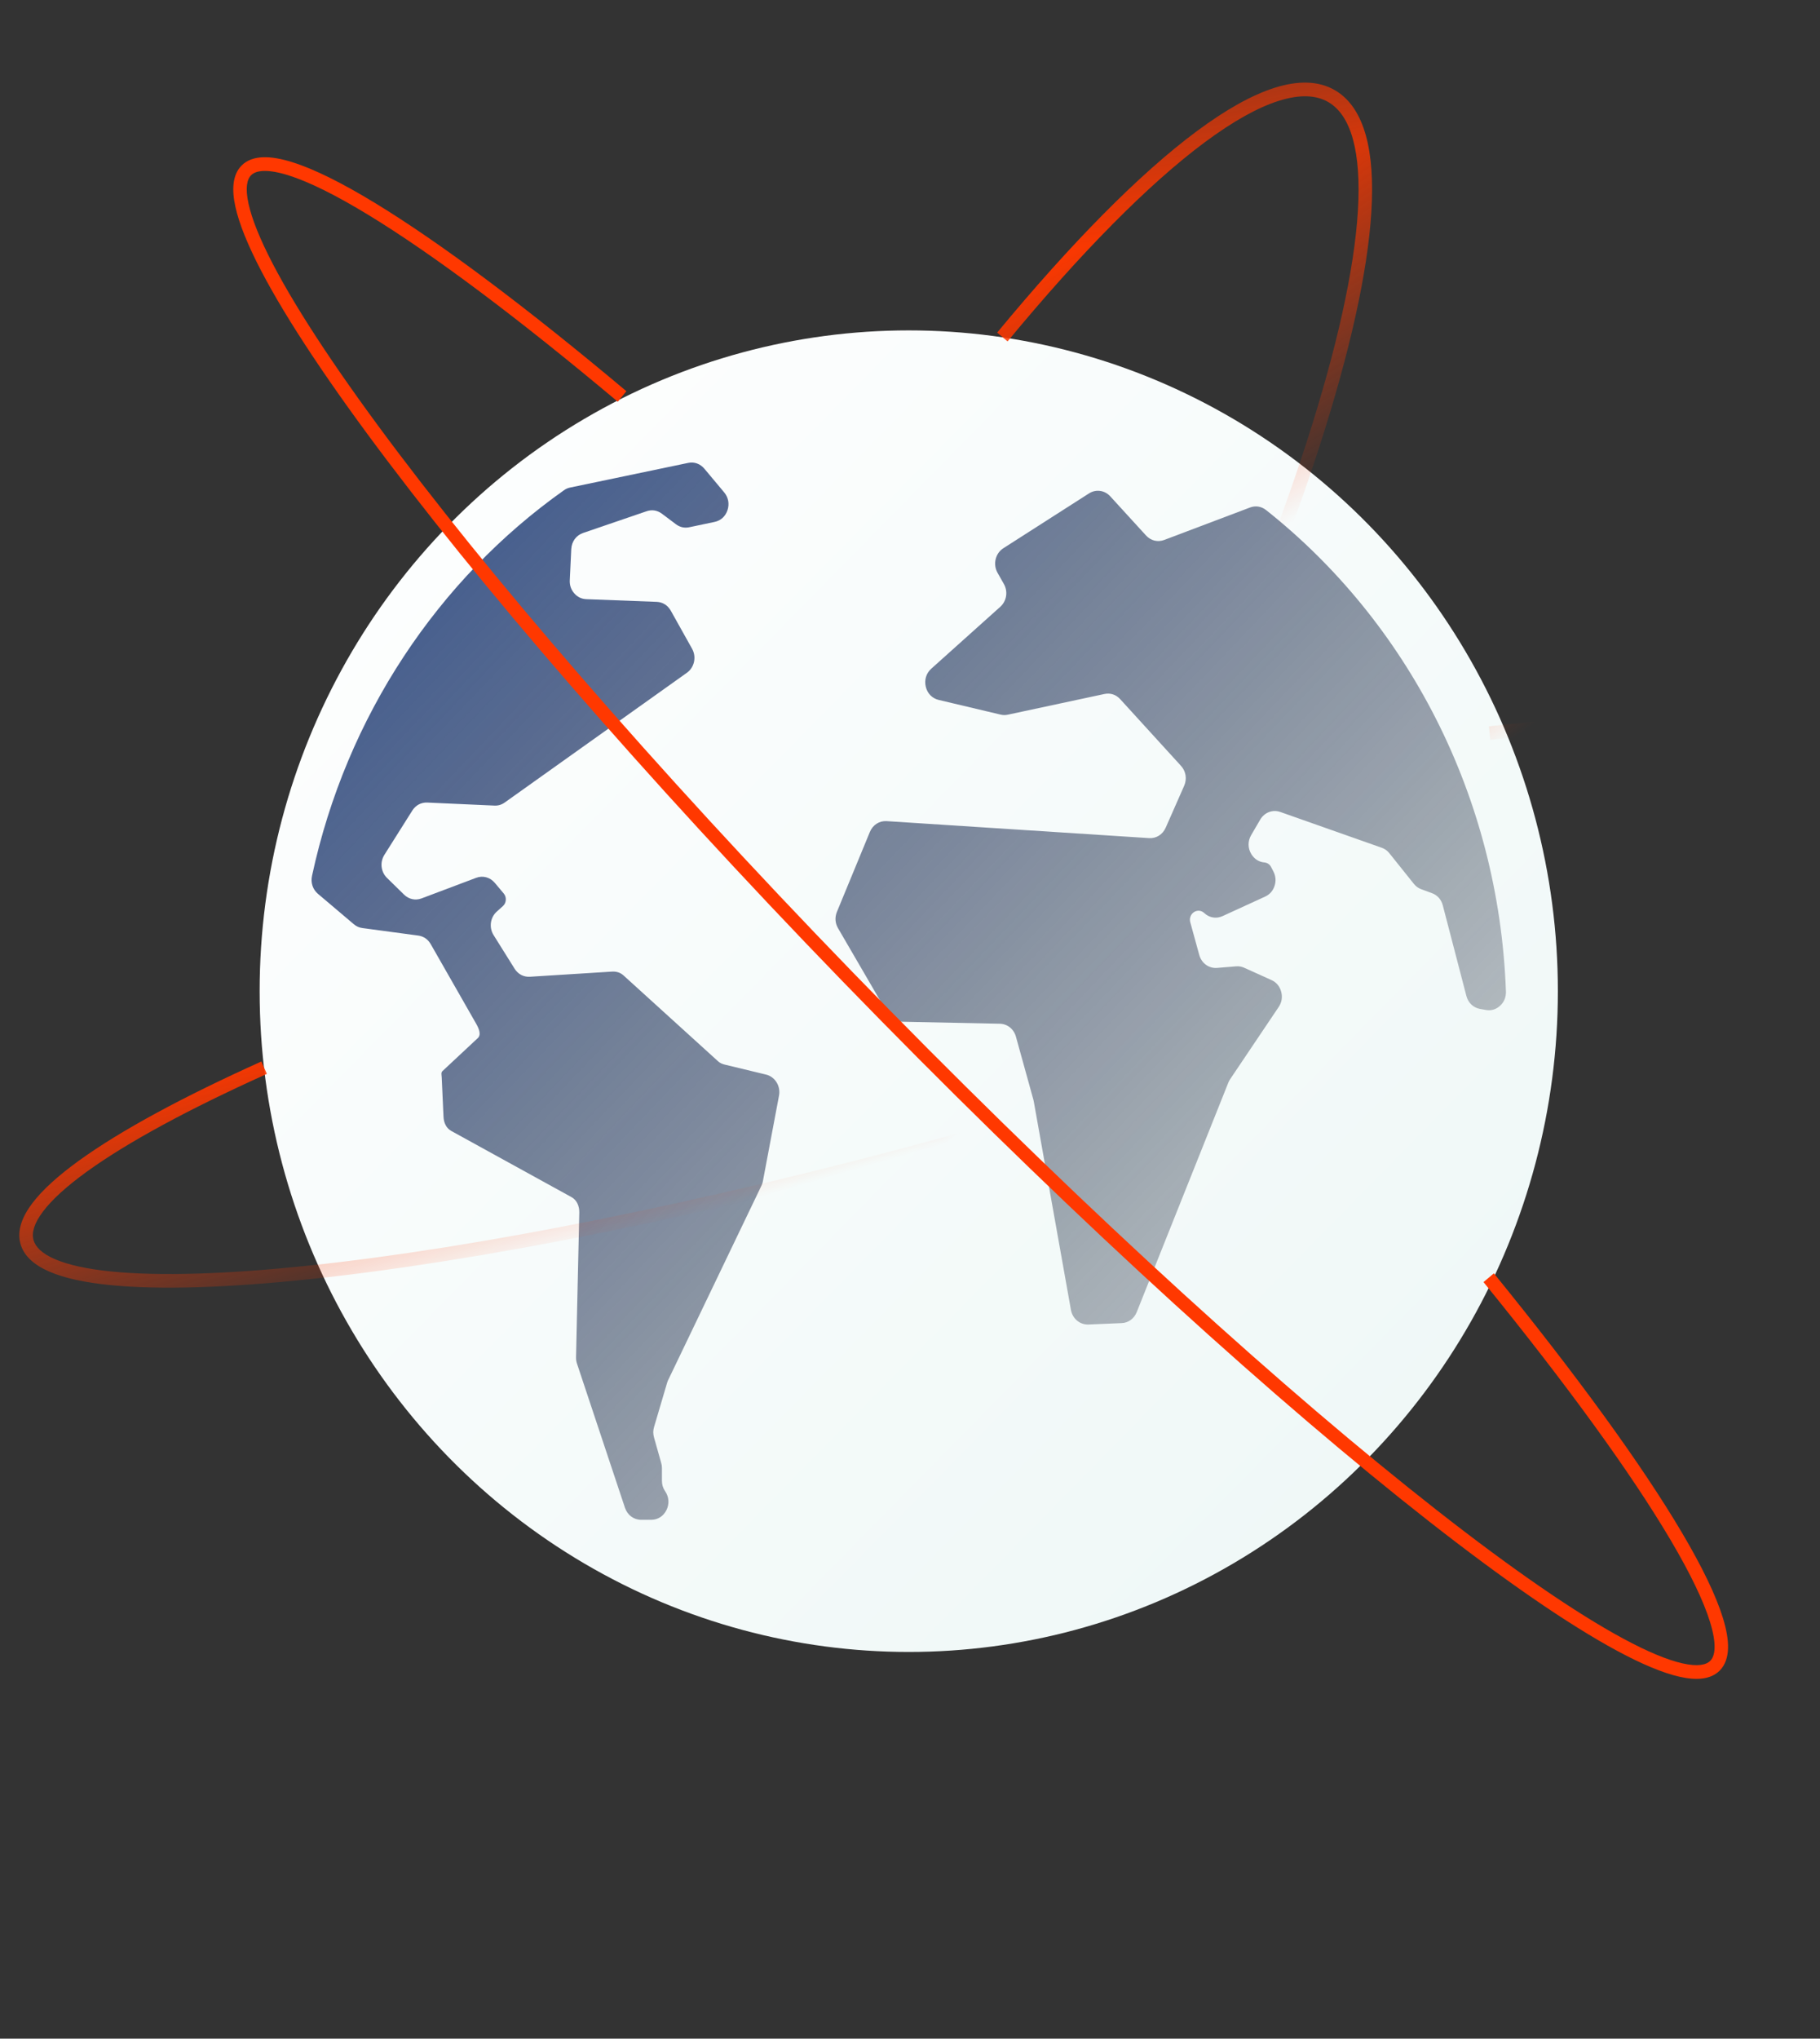 <svg width="268" height="300" viewBox="0 0 268 300" fill="none" xmlns="http://www.w3.org/2000/svg">
<rect x="0" y="0" width="268" height="300" fill="#333333" stroke="none"/>
<ellipse cx="133.817" cy="145.858" rx="95.584" ry="97.239" fill="url(#paint0_linear_10_89)"/>
<path d="M83.961 71.745L101.326 68.121C102.236 67.932 103.109 68.244 103.723 68.976L106.639 72.46C107.249 73.189 107.429 74.137 107.132 75.058C106.835 75.978 106.142 76.614 105.231 76.803L101.496 77.588C100.785 77.737 100.118 77.585 99.526 77.141L97.471 75.597C96.794 75.091 96.003 74.961 95.213 75.233L85.861 78.43C84.843 78.774 84.173 79.698 84.119 80.815L83.901 85.392C83.866 86.128 84.087 86.774 84.565 87.317C85.039 87.857 85.634 88.145 86.336 88.172L96.689 88.566C97.578 88.599 98.328 89.069 98.78 89.874L101.911 95.469C102.584 96.675 102.252 98.215 101.149 99L74.325 118.093C73.853 118.428 73.36 118.574 72.794 118.547L62.924 118.103C62.01 118.064 61.207 118.491 60.704 119.292L56.602 125.795C55.916 126.885 56.077 128.306 56.988 129.194L59.496 131.648C60.208 132.34 61.166 132.549 62.08 132.205L70.109 129.18C71.102 128.806 72.158 129.091 72.861 129.919L74.163 131.469C74.397 131.744 74.505 132.072 74.48 132.44C74.454 132.807 74.306 133.116 74.037 133.354L73.158 134.142C72.184 135.014 71.981 136.488 72.683 137.607L75.773 142.546C76.285 143.361 77.111 143.795 78.041 143.735L90.102 142.98C90.741 142.94 91.326 143.099 91.81 143.537L105.731 156.17C106.022 156.435 106.341 156.571 106.718 156.664L112.799 158.131C114.13 158.453 114.978 159.827 114.712 161.229L112.331 173.859C112.274 174.169 112.156 174.415 112.022 174.696L112.002 174.737L98.508 202.84C98.407 203.049 98.309 203.224 98.246 203.446L96.313 209.989C96.158 210.509 96.155 210.999 96.304 211.522L97.366 215.288C97.439 215.547 97.471 215.772 97.471 216.04V217.905C97.471 218.475 97.619 218.965 97.932 219.432L97.961 219.472C98.517 220.304 98.584 221.317 98.138 222.218C97.692 223.119 96.86 223.649 95.893 223.649H94.413C93.318 223.649 92.385 222.954 92.025 221.87L84.966 200.674C84.862 200.359 84.818 200.074 84.824 199.74L85.302 178.447C85.324 177.506 84.954 176.605 84.157 176.168L66.453 166.429C65.71 166.022 65.347 165.214 65.308 164.336L65.043 158.516C65.027 158.201 64.92 157.833 65.147 157.625L70.362 152.759C70.912 152.245 70.489 151.298 70.109 150.635L63.427 138.939C63.016 138.22 62.371 137.78 61.577 137.674L53.364 136.57C52.877 136.504 52.475 136.325 52.096 136.001L46.821 131.535C46.056 130.886 45.73 129.899 45.945 128.892C51.008 105.373 64.556 85.22 83.04 72.146C83.331 71.94 83.616 71.815 83.961 71.745Z" fill="url(#paint1_linear_10_89)"/>
<path d="M184.059 74.686L171.437 79.457C170.473 79.817 169.458 79.569 168.749 78.794L163.493 73.043C162.661 72.133 161.374 71.957 160.347 72.616L147.747 80.675C146.568 81.427 146.185 83.044 146.89 84.289L147.82 85.932C148.456 87.049 148.234 88.453 147.289 89.298L137.134 98.401C136.388 99.066 136.087 100.054 136.321 101.051C136.559 102.048 137.264 102.77 138.219 102.998L147.336 105.158C147.703 105.248 148.032 105.248 148.402 105.171L162.623 102.127C163.499 101.938 164.341 102.213 164.957 102.892L173.901 112.697C174.634 113.499 174.812 114.632 174.369 115.639L171.652 121.8C171.206 122.81 170.264 123.403 169.201 123.334L130.569 120.836C129.484 120.767 128.523 121.386 128.09 122.429L123.245 134.172C122.909 134.987 122.966 135.845 123.409 136.604L130.673 149.082C131.135 149.88 131.894 150.334 132.783 150.354L147.219 150.649C148.345 150.672 149.287 151.427 149.601 152.56L152.168 161.825C152.191 161.911 152.21 161.987 152.225 162.077L157.696 192.75C157.927 194.052 159.018 194.963 160.283 194.91L165.157 194.705C166.162 194.665 167 194.052 167.389 193.082L180.877 159.311C180.953 159.122 181.032 158.973 181.143 158.807L188.293 148.181C188.745 147.505 188.872 146.73 188.657 145.935C188.442 145.14 187.948 144.547 187.224 144.222L183.208 142.41C182.813 142.235 182.436 142.169 182.006 142.205L179.226 142.434C178.018 142.536 176.934 141.751 176.595 140.529L175.27 135.716C175.112 135.139 175.327 134.547 175.811 134.225C176.298 133.907 176.902 133.96 177.329 134.361C178.075 135.063 179.097 135.236 180.026 134.812L186.301 131.936C186.971 131.628 187.439 131.098 187.68 130.373C187.917 129.647 187.86 128.929 187.515 128.253L187.183 127.607C186.974 127.196 186.611 126.951 186.171 126.915C185.409 126.852 184.729 126.431 184.286 125.729C183.733 124.851 183.714 123.784 184.242 122.887L185.567 120.617C186.19 119.551 187.401 119.09 188.53 119.488L203.457 124.751C203.919 124.914 204.276 125.169 204.589 125.56L208.191 130.061C208.498 130.442 208.846 130.694 209.295 130.86L210.854 131.433C211.664 131.728 212.23 132.367 212.457 133.235L215.927 146.554C216.189 147.568 216.945 148.29 217.935 148.469L218.792 148.621C219.57 148.764 220.294 148.552 220.889 148.005C221.483 147.462 221.78 146.74 221.752 145.912C220.711 116.98 207.084 91.421 186.443 75.067C185.741 74.511 184.887 74.375 184.059 74.686Z" fill="url(#paint2_linear_10_89)"/>
<g clip-path="url(#paint3_diamond_10_89_clip_path)" data-figma-skip-parse="true"><g transform="matrix(0.029 0.061 -0.356 0.172 110.162 107.343)"><rect x="0" y="0" width="1399.26" height="356.222" fill="url(#paint3_diamond_10_89)" opacity="1" shape-rendering="crispEdges"/><rect x="0" y="0" width="1399.26" height="356.222" transform="scale(1 -1)" fill="url(#paint3_diamond_10_89)" opacity="1" shape-rendering="crispEdges"/><rect x="0" y="0" width="1399.26" height="356.222" transform="scale(-1 1)" fill="url(#paint3_diamond_10_89)" opacity="1" shape-rendering="crispEdges"/><rect x="0" y="0" width="1399.26" height="356.222" transform="scale(-1)" fill="url(#paint3_diamond_10_89)" opacity="1" shape-rendering="crispEdges"/></g></g><path d="M261.511 112.506C261.778 113.519 261.452 114.857 260.165 116.59C258.89 118.307 256.79 120.246 253.886 122.366C248.087 126.599 239.29 131.405 228.118 136.48C205.789 146.623 174.146 157.763 138.488 167.483L138.997 169.417C174.726 159.678 206.476 148.505 228.929 138.305C240.148 133.209 249.09 128.336 255.051 123.984C258.027 121.812 260.312 119.733 261.762 117.781C263.199 115.845 263.937 113.862 263.441 111.98L261.511 112.506ZM138.488 167.483C102.83 177.203 69.952 183.651 45.629 186.225C33.459 187.512 23.478 187.825 16.376 187.109C12.82 186.75 10.047 186.139 8.099 185.3C6.133 184.454 5.193 183.461 4.926 182.448L2.996 182.974C3.492 184.856 5.106 186.198 7.302 187.144C9.517 188.097 12.517 188.735 16.162 189.103C23.464 189.839 33.602 189.511 45.823 188.218C70.282 185.63 103.269 179.156 138.997 169.417L138.488 167.483ZM4.926 182.448C4.655 181.42 4.995 180.058 6.328 178.289C7.646 176.539 9.814 174.563 12.805 172.404C18.776 168.092 27.825 163.195 39.296 158.032L38.491 156.204C26.973 161.388 17.782 166.35 11.648 170.779C8.586 172.99 6.234 175.105 4.74 177.088C3.259 179.052 2.494 181.065 2.996 182.974L4.926 182.448ZM219.45 108.876C232.005 107.491 242.321 107.115 249.665 107.806C253.343 108.152 256.212 108.761 258.23 109.607C260.268 110.463 261.239 111.473 261.511 112.506L263.441 111.98C262.936 110.063 261.273 108.706 259.011 107.757C256.727 106.799 253.63 106.165 249.866 105.811C242.324 105.101 231.853 105.493 219.246 106.883L219.45 108.876Z" data-figma-gradient-fill="{&#34;type&#34;:&#34;GRADIENT_DIAMOND&#34;,&#34;stops&#34;:[{&#34;color&#34;:{&#34;r&#34;:1.0,&#34;g&#34;:0.21960784494876862,&#34;b&#34;:0.0,&#34;a&#34;:1.0},&#34;position&#34;:0.36893349885940552},{&#34;color&#34;:{&#34;r&#34;:1.0,&#34;g&#34;:0.21960783004760742,&#34;b&#34;:0.0,&#34;a&#34;:0.0},&#34;position&#34;:1.0}],&#34;stopsVar&#34;:[],&#34;transform&#34;:{&#34;m00&#34;:57.161231994628906,&#34;m01&#34;:-712.64270019531250,&#34;m02&#34;:437.90274047851562,&#34;m10&#34;:122.21475219726562,&#34;m11&#34;:344.95468139648438,&#34;m12&#34;:-126.24210357666016},&#34;opacity&#34;:1.0,&#34;blendMode&#34;:&#34;NORMAL&#34;,&#34;visible&#34;:true}"/>
<g clip-path="url(#paint4_diamond_10_89_clip_path)" data-figma-skip-parse="true"><g transform="matrix(0.163 0.172 -0.149 0.147 -19.467 -35.598)"><rect x="0" y="0" width="1660.09" height="112.368" fill="url(#paint4_diamond_10_89)" opacity="1" shape-rendering="crispEdges"/><rect x="0" y="0" width="1660.09" height="112.368" transform="scale(1 -1)" fill="url(#paint4_diamond_10_89)" opacity="1" shape-rendering="crispEdges"/><rect x="0" y="0" width="1660.09" height="112.368" transform="scale(-1 1)" fill="url(#paint4_diamond_10_89)" opacity="1" shape-rendering="crispEdges"/><rect x="0" y="0" width="1660.09" height="112.368" transform="scale(-1)" fill="url(#paint4_diamond_10_89)" opacity="1" shape-rendering="crispEdges"/></g></g><path d="M251.845 244.396C251.26 244.991 250.026 245.293 247.731 244.772C245.503 244.267 242.586 243.052 239.039 241.14C231.958 237.324 222.576 230.85 211.535 222.202C189.465 204.916 160.888 179.045 131.046 148.686L129.644 150.113C159.527 180.513 188.168 206.446 210.326 223.8C221.399 232.473 230.883 239.027 238.111 242.923C241.718 244.867 244.817 246.178 247.3 246.741C249.716 247.289 251.891 247.202 253.247 245.822L251.845 244.396ZM131.046 148.686C101.205 118.328 75.774 89.257 58.782 66.804C50.282 55.572 43.918 46.027 40.166 38.824C38.287 35.215 37.093 32.248 36.596 29.981C36.084 27.646 36.381 26.391 36.966 25.796L35.564 24.37C34.208 25.749 34.122 27.961 34.661 30.42C35.215 32.946 36.504 36.098 38.414 39.768C42.243 47.121 48.686 56.77 57.211 68.034C74.27 90.575 99.762 119.713 129.644 150.113L131.046 148.686ZM218.45 188.669C230.709 203.736 240.177 216.771 245.991 226.612C248.902 231.54 250.867 235.618 251.819 238.722C252.296 240.276 252.502 241.53 252.475 242.496C252.447 243.455 252.195 244.04 251.845 244.396L253.247 245.822C254.069 244.986 254.42 243.837 254.457 242.555C254.493 241.279 254.223 239.785 253.712 238.121C252.689 234.789 250.63 230.55 247.69 225.573C241.802 215.606 232.262 202.481 219.977 187.382L218.45 188.669ZM36.966 25.796C37.313 25.443 37.88 25.188 38.809 25.156C39.745 25.125 40.96 25.325 42.465 25.797C45.472 26.74 49.422 28.695 54.196 31.598C63.73 37.397 76.36 46.856 90.974 59.121L92.236 57.565C77.591 45.274 64.873 35.741 55.213 29.867C50.39 26.934 46.281 24.883 43.049 23.87C41.434 23.363 39.983 23.098 38.743 23.14C37.496 23.183 36.378 23.541 35.564 24.37L36.966 25.796Z" data-figma-gradient-fill="{&#34;type&#34;:&#34;GRADIENT_DIAMOND&#34;,&#34;stops&#34;:[{&#34;color&#34;:{&#34;r&#34;:1.0,&#34;g&#34;:0.21960784494876862,&#34;b&#34;:0.0,&#34;a&#34;:1.0},&#34;position&#34;:0.34573596715927124},{&#34;color&#34;:{&#34;r&#34;:1.0,&#34;g&#34;:0.21960784494876862,&#34;b&#34;:0.0,&#34;a&#34;:1.0},&#34;position&#34;:1.0}],&#34;stopsVar&#34;:[],&#34;transform&#34;:{&#34;m00&#34;:326.41439819335938,&#34;m01&#34;:-298.01773071289062,&#34;m02&#34;:-33.664901733398438,&#34;m10&#34;:343.46569824218750,&#34;m11&#34;:293.11654663085938,&#34;m12&#34;:-353.88946533203125},&#34;opacity&#34;:1.0,&#34;blendMode&#34;:&#34;NORMAL&#34;,&#34;visible&#34;:true}"/>
<g clip-path="url(#paint5_diamond_10_89_clip_path)" data-figma-skip-parse="true"><g transform="matrix(0.024 0.066 -0.332 0.122 71.928 68.447)"><rect x="0" y="0" width="3123.86" height="448.512" fill="url(#paint5_diamond_10_89)" opacity="1" shape-rendering="crispEdges"/><rect x="0" y="0" width="3123.86" height="448.512" transform="scale(1 -1)" fill="url(#paint5_diamond_10_89)" opacity="1" shape-rendering="crispEdges"/><rect x="0" y="0" width="3123.86" height="448.512" transform="scale(-1 1)" fill="url(#paint5_diamond_10_89)" opacity="1" shape-rendering="crispEdges"/><rect x="0" y="0" width="3123.86" height="448.512" transform="scale(-1)" fill="url(#paint5_diamond_10_89)" opacity="1" shape-rendering="crispEdges"/></g></g><path d="M195.619 15.035C197.241 15.988 198.464 17.761 199.216 20.465C199.968 23.174 200.218 26.723 199.953 31.051C199.423 39.704 196.853 51.24 192.465 64.878C183.694 92.138 167.728 127.59 146.635 164.756L148.36 165.768C169.499 128.52 185.531 92.941 194.355 65.515C198.764 51.81 201.391 40.089 201.936 31.191C202.208 26.744 201.965 22.944 201.128 19.933C200.29 16.918 198.829 14.601 196.606 13.295L195.619 15.035ZM146.635 164.756C125.543 201.921 103.347 233.714 84.526 255.071C75.11 265.756 66.575 273.789 59.474 278.582C55.922 280.979 52.775 282.534 50.093 283.225C47.416 283.915 45.294 283.724 43.672 282.771L42.685 284.511C44.908 285.817 47.611 285.946 50.597 285.176C53.578 284.408 56.935 282.722 60.584 280.259C67.886 275.33 76.551 267.156 86.013 256.418C104.948 234.931 127.221 203.016 148.36 165.768L146.635 164.756ZM43.672 282.771C41.499 281.495 40.039 278.733 39.483 274.296C38.931 269.886 39.305 264.045 40.574 256.978C43.11 242.855 49.174 224.079 58.168 202.58L56.337 201.783C47.317 223.346 41.192 242.274 38.619 256.603C37.334 263.761 36.923 269.833 37.512 274.535C38.098 279.211 39.707 282.762 42.685 284.511L43.672 282.771ZM148.366 50.241C159.218 37.11 169.15 27.067 177.398 20.941C181.526 17.875 185.184 15.827 188.288 14.843C191.395 13.858 193.817 13.976 195.619 15.035L196.606 13.295C194.134 11.844 191.075 11.846 187.682 12.921C184.287 13.998 180.429 16.185 176.216 19.315C167.783 25.578 157.733 35.759 146.838 48.942L148.366 50.241Z" data-figma-gradient-fill="{&#34;type&#34;:&#34;GRADIENT_DIAMOND&#34;,&#34;stops&#34;:[{&#34;color&#34;:{&#34;r&#34;:1.0,&#34;g&#34;:0.21960784494876862,&#34;b&#34;:0.0,&#34;a&#34;:1.0},&#34;position&#34;:0.23849509656429291},{&#34;color&#34;:{&#34;r&#34;:1.0,&#34;g&#34;:0.21960783004760742,&#34;b&#34;:0.0,&#34;a&#34;:0.0},&#34;position&#34;:1.0}],&#34;stopsVar&#34;:[],&#34;transform&#34;:{&#34;m00&#34;:47.199684143066406,&#34;m01&#34;:-664.273925781250,&#34;m02&#34;:380.46566772460938,&#34;m10&#34;:132.58190917968750,&#34;m11&#34;:244.74525451660156,&#34;m12&#34;:-120.21652984619141},&#34;opacity&#34;:1.0,&#34;blendMode&#34;:&#34;NORMAL&#34;,&#34;visible&#34;:true}"/>
<defs>
<clipPath id="paint3_diamond_10_89_clip_path"><path d="M261.511 112.506C261.778 113.519 261.452 114.857 260.165 116.59C258.89 118.307 256.79 120.246 253.886 122.366C248.087 126.599 239.29 131.405 228.118 136.48C205.789 146.623 174.146 157.763 138.488 167.483L138.997 169.417C174.726 159.678 206.476 148.505 228.929 138.305C240.148 133.209 249.09 128.336 255.051 123.984C258.027 121.812 260.312 119.733 261.762 117.781C263.199 115.845 263.937 113.862 263.441 111.98L261.511 112.506ZM138.488 167.483C102.83 177.203 69.952 183.651 45.629 186.225C33.459 187.512 23.478 187.825 16.376 187.109C12.82 186.75 10.047 186.139 8.099 185.3C6.133 184.454 5.193 183.461 4.926 182.448L2.996 182.974C3.492 184.856 5.106 186.198 7.302 187.144C9.517 188.097 12.517 188.735 16.162 189.103C23.464 189.839 33.602 189.511 45.823 188.218C70.282 185.63 103.269 179.156 138.997 169.417L138.488 167.483ZM4.926 182.448C4.655 181.42 4.995 180.058 6.328 178.289C7.646 176.539 9.814 174.563 12.805 172.404C18.776 168.092 27.825 163.195 39.296 158.032L38.491 156.204C26.973 161.388 17.782 166.35 11.648 170.779C8.586 172.99 6.234 175.105 4.74 177.088C3.259 179.052 2.494 181.065 2.996 182.974L4.926 182.448ZM219.45 108.876C232.005 107.491 242.321 107.115 249.665 107.806C253.343 108.152 256.212 108.761 258.23 109.607C260.268 110.463 261.239 111.473 261.511 112.506L263.441 111.98C262.936 110.063 261.273 108.706 259.011 107.757C256.727 106.799 253.63 106.165 249.866 105.811C242.324 105.101 231.853 105.493 219.246 106.883L219.45 108.876Z"/></clipPath><clipPath id="paint4_diamond_10_89_clip_path"><path d="M251.845 244.396C251.26 244.991 250.026 245.293 247.731 244.772C245.503 244.267 242.586 243.052 239.039 241.14C231.958 237.324 222.576 230.85 211.535 222.202C189.465 204.916 160.888 179.045 131.046 148.686L129.644 150.113C159.527 180.513 188.168 206.446 210.326 223.8C221.399 232.473 230.883 239.027 238.111 242.923C241.718 244.867 244.817 246.178 247.3 246.741C249.716 247.289 251.891 247.202 253.247 245.822L251.845 244.396ZM131.046 148.686C101.205 118.328 75.774 89.257 58.782 66.804C50.282 55.572 43.918 46.027 40.166 38.824C38.287 35.215 37.093 32.248 36.596 29.981C36.084 27.646 36.381 26.391 36.966 25.796L35.564 24.37C34.208 25.749 34.122 27.961 34.661 30.42C35.215 32.946 36.504 36.098 38.414 39.768C42.243 47.121 48.686 56.77 57.211 68.034C74.27 90.575 99.762 119.713 129.644 150.113L131.046 148.686ZM218.45 188.669C230.709 203.736 240.177 216.771 245.991 226.612C248.902 231.54 250.867 235.618 251.819 238.722C252.296 240.276 252.502 241.53 252.475 242.496C252.447 243.455 252.195 244.04 251.845 244.396L253.247 245.822C254.069 244.986 254.42 243.837 254.457 242.555C254.493 241.279 254.223 239.785 253.712 238.121C252.689 234.789 250.63 230.55 247.69 225.573C241.802 215.606 232.262 202.481 219.977 187.382L218.45 188.669ZM36.966 25.796C37.313 25.443 37.88 25.188 38.809 25.156C39.745 25.125 40.96 25.325 42.465 25.797C45.472 26.74 49.422 28.695 54.196 31.598C63.73 37.397 76.36 46.856 90.974 59.121L92.236 57.565C77.591 45.274 64.873 35.741 55.213 29.867C50.39 26.934 46.281 24.883 43.049 23.87C41.434 23.363 39.983 23.098 38.743 23.14C37.496 23.183 36.378 23.541 35.564 24.37L36.966 25.796Z"/></clipPath><clipPath id="paint5_diamond_10_89_clip_path"><path d="M195.619 15.035C197.241 15.988 198.464 17.761 199.216 20.465C199.968 23.174 200.218 26.723 199.953 31.051C199.423 39.704 196.853 51.24 192.465 64.878C183.694 92.138 167.728 127.59 146.635 164.756L148.36 165.768C169.499 128.52 185.531 92.941 194.355 65.515C198.764 51.81 201.391 40.089 201.936 31.191C202.208 26.744 201.965 22.944 201.128 19.933C200.29 16.918 198.829 14.601 196.606 13.295L195.619 15.035ZM146.635 164.756C125.543 201.921 103.347 233.714 84.526 255.071C75.11 265.756 66.575 273.789 59.474 278.582C55.922 280.979 52.775 282.534 50.093 283.225C47.416 283.915 45.294 283.724 43.672 282.771L42.685 284.511C44.908 285.817 47.611 285.946 50.597 285.176C53.578 284.408 56.935 282.722 60.584 280.259C67.886 275.33 76.551 267.156 86.013 256.418C104.948 234.931 127.221 203.016 148.36 165.768L146.635 164.756ZM43.672 282.771C41.499 281.495 40.039 278.733 39.483 274.296C38.931 269.886 39.305 264.045 40.574 256.978C43.11 242.855 49.174 224.079 58.168 202.58L56.337 201.783C47.317 223.346 41.192 242.274 38.619 256.603C37.334 263.761 36.923 269.833 37.512 274.535C38.098 279.211 39.707 282.762 42.685 284.511L43.672 282.771ZM148.366 50.241C159.218 37.11 169.15 27.067 177.398 20.941C181.526 17.875 185.184 15.827 188.288 14.843C191.395 13.858 193.817 13.976 195.619 15.035L196.606 13.295C194.134 11.844 191.075 11.846 187.682 12.921C184.287 13.998 180.429 16.185 176.216 19.315C167.783 25.578 157.733 35.759 146.838 48.942L148.366 50.241Z"/></clipPath><linearGradient id="paint0_linear_10_89" x1="38.545" y1="48.663" x2="232.994" y2="239.802" gradientUnits="userSpaceOnUse">
<stop stop-color="white"/>
<stop offset="1" stop-color="#EDF7F6"/>
</linearGradient>
<linearGradient id="paint1_linear_10_89" x1="31.593" y1="43.48" x2="243.365" y2="245.659" gradientUnits="userSpaceOnUse">
<stop stop-color="#27498F"/>
<stop offset="1" stop-opacity="0"/>
</linearGradient>
<linearGradient id="paint2_linear_10_89" x1="31.593" y1="43.48" x2="243.365" y2="245.659" gradientUnits="userSpaceOnUse">
<stop stop-color="#27498F"/>
<stop offset="1" stop-opacity="0"/>
</linearGradient>
<linearGradient id="paint3_diamond_10_89" x1="0" y1="0" x2="500" y2="500" gradientUnits="userSpaceOnUse">
<stop offset="0.369" stop-color="#FF3800"/>
<stop offset="1" stop-color="#FF3800" stop-opacity="0"/>
</linearGradient>
<linearGradient id="paint4_diamond_10_89" x1="0" y1="0" x2="500" y2="500" gradientUnits="userSpaceOnUse">
<stop offset="0.346" stop-color="#FF3800"/>
<stop offset="1" stop-color="#FF3800"/>
</linearGradient>
<linearGradient id="paint5_diamond_10_89" x1="0" y1="0" x2="500" y2="500" gradientUnits="userSpaceOnUse">
<stop offset="0.238" stop-color="#FF3800"/>
<stop offset="1" stop-color="#FF3800" stop-opacity="0"/>
</linearGradient>
</defs>
</svg>
